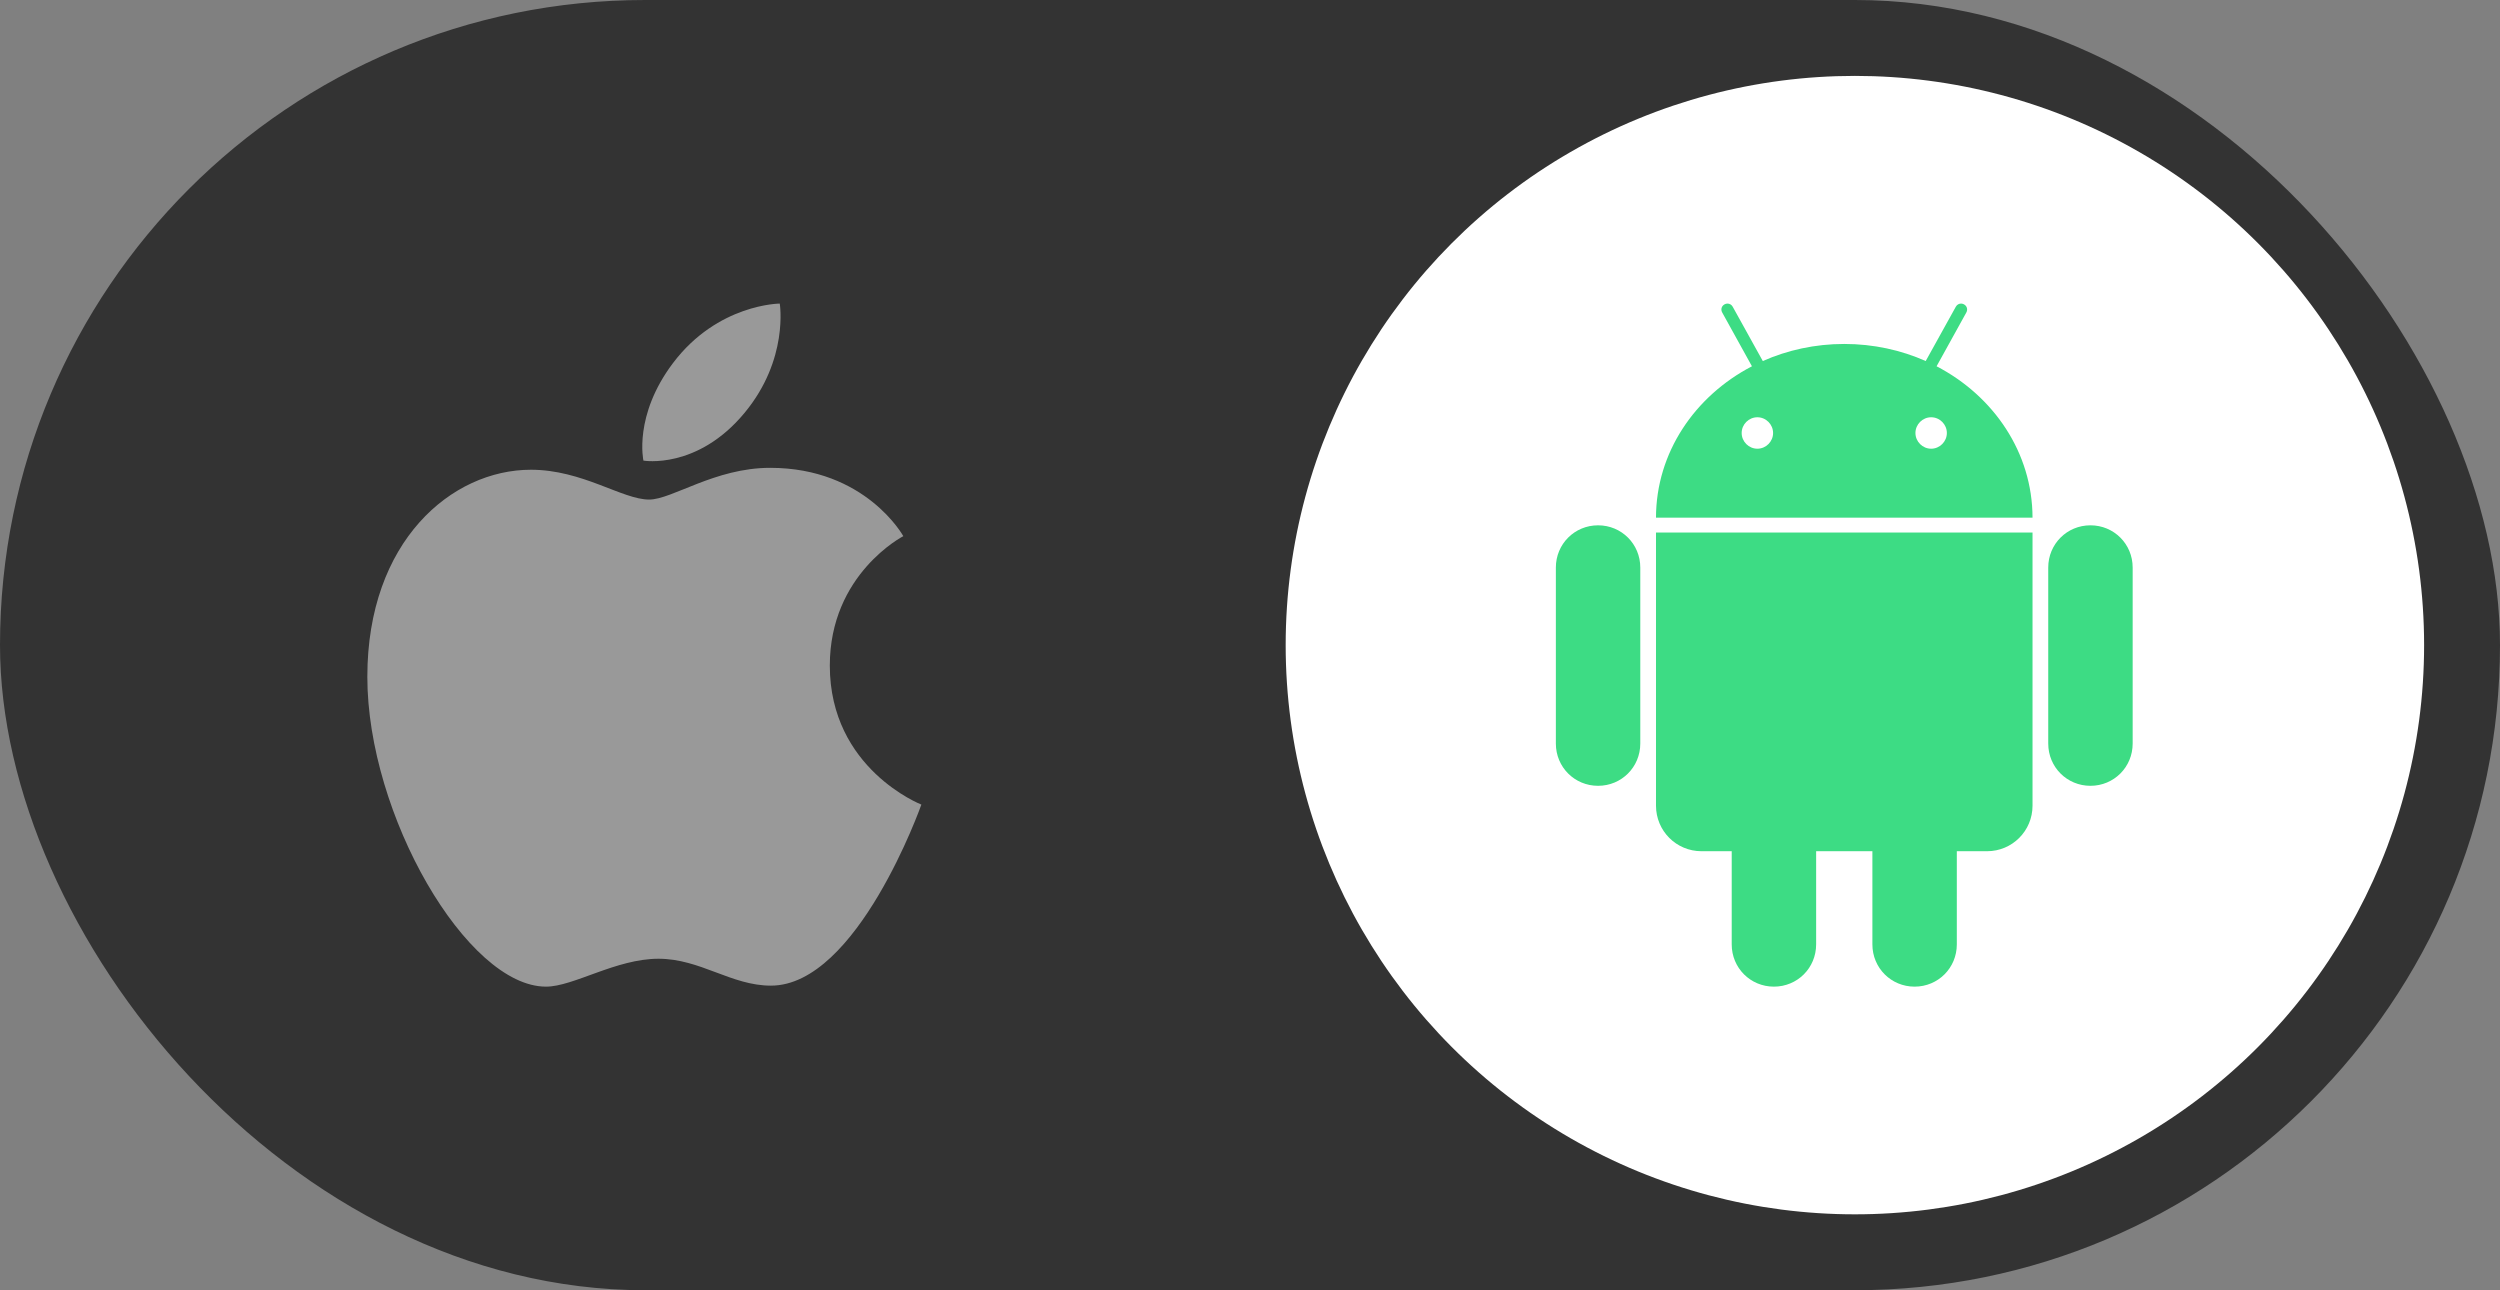<svg width="1647" height="850" viewBox="0 0 1647 850" fill="none" xmlns="http://www.w3.org/2000/svg">
<rect x="0" y="0" width="1647" height="850" fill="#808080" stroke="none"/>
<rect width="1647" height="850" rx="425" fill="#333333"/>
<circle r="375" transform="matrix(-1 0 0 1 1222 425)" fill="white"/>
<path fill-rule="evenodd" clip-rule="evenodd" d="M443.39 239.159C472.807 200.19 513.705 200 513.705 200C513.705 200 519.787 236.638 490.564 271.932C459.359 309.62 423.891 303.452 423.891 303.452C423.891 303.452 417.231 273.813 443.39 239.159Z" fill="#999999"/>
<path fill-rule="evenodd" clip-rule="evenodd" d="M427.632 329.118C442.767 329.118 470.853 308.209 507.413 308.209C570.346 308.209 595.102 353.217 595.102 353.217C595.102 353.217 546.681 378.099 546.681 438.474C546.681 506.583 607 530.055 607 530.055C607 530.055 564.835 649.339 507.882 649.339C481.723 649.339 461.386 631.621 433.824 631.621C405.738 631.621 377.864 650 359.711 650C307.703 650 242 536.849 242 445.895C242 356.407 297.614 309.463 349.777 309.463C383.687 309.463 410.003 329.118 427.632 329.118Z" fill="#999999"/>
<path d="M1052.81 346.079C1037.32 346.079 1025 358.413 1025 373.913V489.855C1025 505.356 1037.32 517.69 1052.81 517.69C1068.3 517.69 1080.62 505.356 1080.62 489.855V373.913C1080.62 358.413 1068.3 346.079 1052.81 346.079ZM1377.19 346.079C1361.7 346.079 1349.38 358.413 1349.38 373.913V489.855C1349.38 505.356 1361.7 517.69 1377.19 517.69C1392.68 517.69 1405 505.356 1405 489.855V373.913C1405 358.413 1392.68 346.079 1377.19 346.079Z" fill="#3DDC84"/>
<path d="M1168.66 478.389C1153.17 478.389 1140.85 490.723 1140.85 506.223V622.165C1140.85 637.666 1153.17 650 1168.66 650C1184.15 650 1196.47 637.666 1196.47 622.165V506.223C1196.47 490.723 1184.15 478.389 1168.66 478.389ZM1261.34 478.389C1245.85 478.389 1233.53 490.723 1233.53 506.223V622.165C1233.53 637.666 1245.85 650 1261.34 650C1276.83 650 1289.15 637.666 1289.15 622.165V506.223C1289.15 490.723 1276.83 478.389 1261.34 478.389Z" fill="#3DDC84"/>
<path d="M1137.99 200C1137.34 200.007 1136.72 200.177 1136.12 200.512C1134.14 201.612 1133.48 203.893 1134.59 205.883L1154.18 241.305C1116.48 260.934 1091.02 298.237 1090.97 341.049H1339.03C1338.97 298.237 1313.51 260.934 1275.82 241.305L1295.41 205.883C1296.51 203.893 1295.86 201.612 1293.88 200.512C1293.27 200.177 1292.66 200.006 1292 200C1290.6 199.987 1289.26 200.69 1288.51 202.046L1268.66 237.852C1252.43 230.644 1234.22 226.599 1215 226.599C1195.78 226.599 1177.57 230.644 1161.33 237.852L1141.49 202.046C1140.74 200.69 1139.4 199.987 1137.99 200ZM1090.97 350.853V530.776C1090.97 547.401 1104.35 560.785 1120.96 560.785H1309.04C1325.65 560.785 1339.03 547.401 1339.03 530.776V350.853H1090.97Z" fill="#3DDC84"/>
<path d="M1157.76 274.894C1152.09 274.894 1147.41 279.584 1147.41 285.252C1147.41 290.919 1152.09 295.61 1157.76 295.61C1163.42 295.61 1168.11 290.919 1168.11 285.252C1168.11 279.584 1163.42 274.894 1157.76 274.894ZM1272.24 274.894C1266.58 274.894 1261.89 279.584 1261.89 285.252C1261.89 290.919 1266.58 295.61 1272.24 295.61C1277.9 295.61 1282.59 290.919 1282.59 285.252C1282.59 279.584 1277.9 274.894 1272.24 274.894Z" fill="white"/>
</svg>
